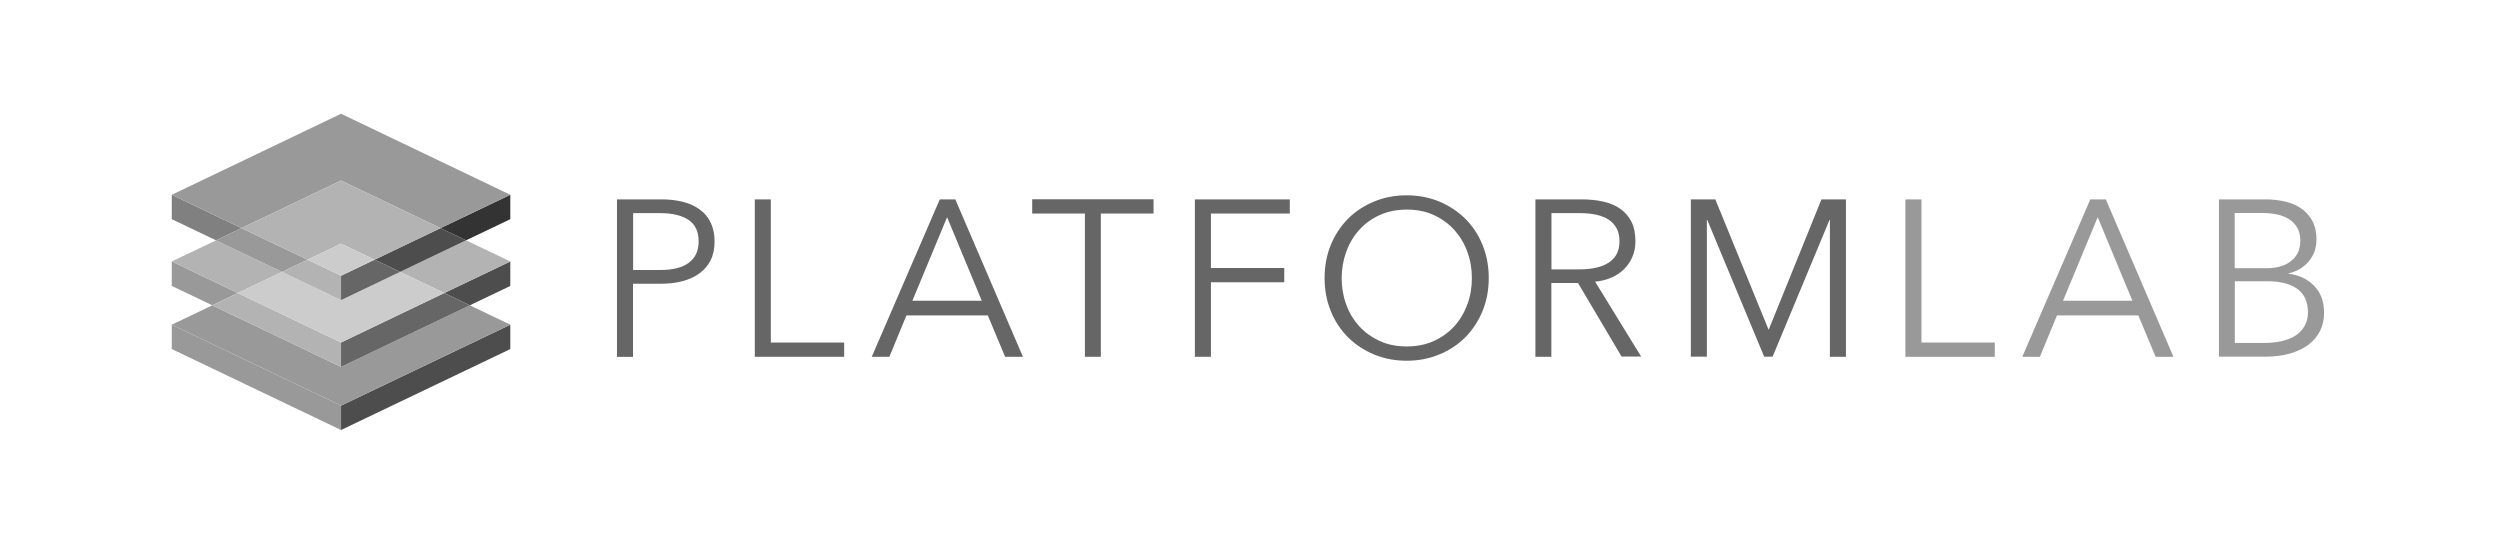 <?xml version="1.0" encoding="utf-8"?>
<!-- Generator: Adobe Illustrator 19.2.0, SVG Export Plug-In . SVG Version: 6.00 Build 0)  -->
<svg version="1.1" id="Layer_1" xmlns="http://www.w3.org/2000/svg" xmlns:xlink="http://www.w3.org/1999/xlink" x="0px" y="0px"
	 viewBox="0 0 2400 524.6" style="enable-background:new 0 0 2400 524.6;" xml:space="preserve">
<style type="text/css">
	.st0{fill:#666666;}
	.st1{fill:#999999;}
	.st2{fill:#808080;}
	.st3{fill:#4D4D4D;}
	.st4{fill:#B3B3B3;}
	.st5{fill:#CCCCCC;}
	.st6{fill:#333333;}
</style>
<g>
	<g>
		<path class="st0" d="M592.4,191.4h42.7c7.7,0,14.6,0.8,20.9,2.5c6.3,1.6,11.6,4.1,16.1,7.5c4.5,3.3,7.9,7.5,10.3,12.6
			c2.4,5.1,3.6,11,3.6,17.8c0,6.8-1.2,12.8-3.7,17.8c-2.5,5.1-6,9.2-10.5,12.6c-4.5,3.3-9.9,5.9-16.2,7.6c-6.3,1.7-13.3,2.6-21,2.6
			h-26.9v70.2h-15.4V191.4z M607.8,259.2h26c12.1,0,21.3-2.3,27.5-7c6.3-4.7,9.4-11.5,9.4-20.5c0-9.4-3.2-16.2-9.7-20.6
			c-6.5-4.3-15.5-6.5-27.2-6.5h-26V259.2z"/>
		<path class="st0" d="M740,328.8h70.4v13.7h-85.8V191.4H740V328.8z"/>
		<path class="st0" d="M853.8,342.5h-16.9l65.3-151.1h14.9L982,342.5h-17.1l-16.6-39.7h-78.1L853.8,342.5z M875.9,288.7h66.6
			l-33.3-80.2L875.9,288.7z"/>
		<path class="st0" d="M1056.9,342.5h-15.4V205h-50.6v-13.7h116.5V205h-50.6V342.5z"/>
		<path class="st0" d="M1162.5,342.5h-15.4V191.4h91.1V205h-75.7v52.3h70.4V271h-70.4V342.5z"/>
		<path class="st0" d="M1429.2,266.9c0,11.5-2,22.1-6,31.8c-4,9.7-9.5,18-16.5,25.1c-7,7-15.4,12.6-25,16.5c-9.6,4-20,6-31.3,6
			c-11.2,0-21.7-2-31.3-6c-9.6-4-17.9-9.5-25-16.5c-7-7-12.6-15.4-16.5-25.1c-4-9.7-6-20.3-6-31.8c0-11.5,2-22.1,6-31.8
			c4-9.7,9.5-18,16.5-25.1c7-7,15.4-12.6,25-16.5c9.6-4,20-6,31.3-6c11.2,0,21.7,2,31.3,6c9.6,4,17.9,9.5,25,16.5
			c7,7,12.6,15.4,16.5,25.1C1427.2,244.8,1429.2,255.4,1429.2,266.9z M1413,267c0-8.8-1.4-17.2-4.3-25.1c-2.8-7.9-7-14.9-12.4-21
			c-5.4-6-12-10.8-19.7-14.4c-7.8-3.6-16.5-5.3-26.1-5.3s-18.4,1.8-26.1,5.3c-7.8,3.6-14.3,8.3-19.7,14.4c-5.4,6-9.5,13-12.4,21
			c-2.8,8-4.3,16.3-4.3,25.1c0,8.8,1.4,17.2,4.3,25.1c2.8,8,7,14.9,12.4,20.9c5.4,6,12,10.7,19.7,14.3c7.8,3.6,16.5,5.3,26.1,5.3
			s18.4-1.8,26.1-5.3c7.8-3.6,14.3-8.3,19.7-14.3c5.4-6,9.5-12.9,12.4-20.9C1411.6,284.2,1413,275.8,1413,267z"/>
		<path class="st0" d="M1489.4,342.5H1474V191.4h44.4c7.4,0,14.3,0.7,20.6,2.1c6.3,1.4,11.8,3.7,16.4,6.9c4.6,3.2,8.2,7.4,10.8,12.5
			s3.8,11.4,3.8,18.8c0,5.5-1,10.6-3,15.1c-2,4.6-4.7,8.5-8.1,11.8c-3.4,3.3-7.5,6-12.2,8c-4.7,2-9.8,3.3-15.4,3.8l44.2,71.9h-18.8
			l-41.8-70.6h-25.6V342.5z M1489.4,258.6h26.7c12.4,0,21.9-2.2,28.6-6.7c6.7-4.5,10-11.2,10-20.2c0-5-0.9-9.2-2.8-12.6
			c-1.9-3.4-4.4-6.2-7.7-8.3c-3.3-2.1-7.3-3.7-11.9-4.7c-4.7-1-9.9-1.5-15.6-1.5h-27.3V258.6z"/>
		<path class="st0" d="M1697.8,316.4h0.2l50.6-125h23.5v151.1h-15.4V211.2h-0.4l-54.6,131.2h-8.1l-54.6-131.2h-0.4v131.2h-15.4
			V191.4h23.5L1697.8,316.4z"/>
		<path class="st1" d="M1844.6,328.8h70.4v13.7h-85.8V191.4h15.4V328.8z"/>
		<path class="st1" d="M1958.3,342.5h-16.9l65.3-151.1h14.9l64.9,151.1h-17.1l-16.6-39.7h-78.1L1958.3,342.5z M1980.5,288.7h66.6
			l-33.3-80.2L1980.5,288.7z"/>
		<path class="st1" d="M2130.1,191.4h45c5.7,0,11.4,0.6,17.3,1.8c5.8,1.2,11.1,3.3,15.7,6.2c4.6,2.9,8.4,6.9,11.3,11.8
			c2.9,5,4.4,11.2,4.4,18.8c0,8-2.4,14.9-7.3,20.8c-4.9,5.9-11.4,9.8-19.5,11.6v0.4c9.8,1.1,17.9,4.9,24.4,11.4
			c6.5,6.5,9.7,15.3,9.7,26.4c0,6.3-1.3,12-3.9,17.2c-2.6,5.2-6.4,9.6-11.2,13.2c-4.8,3.6-10.7,6.4-17.7,8.4c-7,2-14.8,3-23.4,3
			h-44.7V191.4z M2145.4,257.5h30.9c3.7,0,7.4-0.4,11.2-1.3c3.8-0.9,7.2-2.3,10.3-4.4c3.1-2.1,5.7-4.8,7.6-8.2
			c1.9-3.4,2.9-7.6,2.9-12.6c0-4.8-1-8.9-2.9-12.3c-1.9-3.3-4.5-6.1-7.8-8.2c-3.3-2.1-7.1-3.7-11.5-4.6c-4.4-0.9-9.1-1.4-14.1-1.4
			h-26.7V257.5z M2145.4,329.2h28.6c5.5,0,10.8-0.5,15.9-1.6c5-1.1,9.5-2.8,13.2-5.1c3.8-2.3,6.8-5.4,9.1-9.2
			c2.3-3.8,3.4-8.3,3.4-13.6c0-10-3.4-17.4-10.1-22.3c-6.8-4.9-16.3-7.4-28.7-7.4h-31.4V329.2z"/>
	</g>
	<g>
		<g>
			<polygon class="st1" points="164.9,311.7 164.9,335.1 327.4,412.8 327.4,389.4 			"/>
		</g>
		<polygon class="st1" points="164.9,251 164.9,274.5 203.8,293.1 228.2,281.3 		"/>
		<polygon class="st2" points="164.9,187 164.9,210.4 207.4,230.7 231.8,219 		"/>
		<g>
			<polygon class="st3" points="327.4,389.4 327.4,412.8 489.9,335.1 489.9,311.7 			"/>
		</g>
		<g>
			<polygon class="st1" points="451,293.1 327.4,352.2 203.8,293.1 164.9,311.7 327.4,389.4 489.9,311.7 			"/>
		</g>
		<g>
			<polygon class="st4" points="228.2,281.3 203.8,293.1 327.4,352.2 327.4,328.8 			"/>
		</g>
		<polygon class="st3" points="426.5,281.3 451,293.1 489.9,274.5 489.9,251 		"/>
		<polygon class="st0" points="426.5,281.3 327.4,328.8 327.4,352.2 451,293.1 		"/>
		<g>
			<polygon class="st4" points="447.4,230.7 384.1,261 426.5,281.3 489.9,251 			"/>
		</g>
		<g>
			<polygon class="st4" points="207.4,230.7 164.9,251 228.2,281.3 270.7,261 			"/>
		</g>
		<g>
			<polygon class="st1" points="231.8,219 207.4,230.7 270.7,261 295.2,249.3 			"/>
		</g>
		<g>
			<polygon class="st5" points="384.1,261 327.4,288.1 270.7,261 228.2,281.3 327.4,328.8 426.5,281.3 			"/>
		</g>
		<g>
			<polygon class="st4" points="295.2,249.3 270.7,261 327.4,288.1 327.4,264.7 			"/>
		</g>
		<polygon class="st6" points="422.9,219 447.4,230.7 489.9,210.4 489.9,187 		"/>
		<polygon class="st3" points="422.9,219 359.6,249.3 384.1,261 447.4,230.7 		"/>
		<polygon class="st0" points="359.6,249.3 327.4,264.7 327.4,288.1 384.1,261 		"/>
		<g>
			<polygon class="st1" points="327.4,109.2 164.9,187 231.8,219 327.4,173.3 422.9,219 489.9,187 			"/>
		</g>
		<g>
			<polygon class="st4" points="327.4,173.3 231.8,219 295.2,249.3 327.4,233.9 359.6,249.3 422.9,219 			"/>
		</g>
		<g>
			<polygon class="st5" points="327.4,233.9 295.2,249.3 327.4,264.7 359.6,249.3 			"/>
		</g>
	</g>
</g>
</svg>
